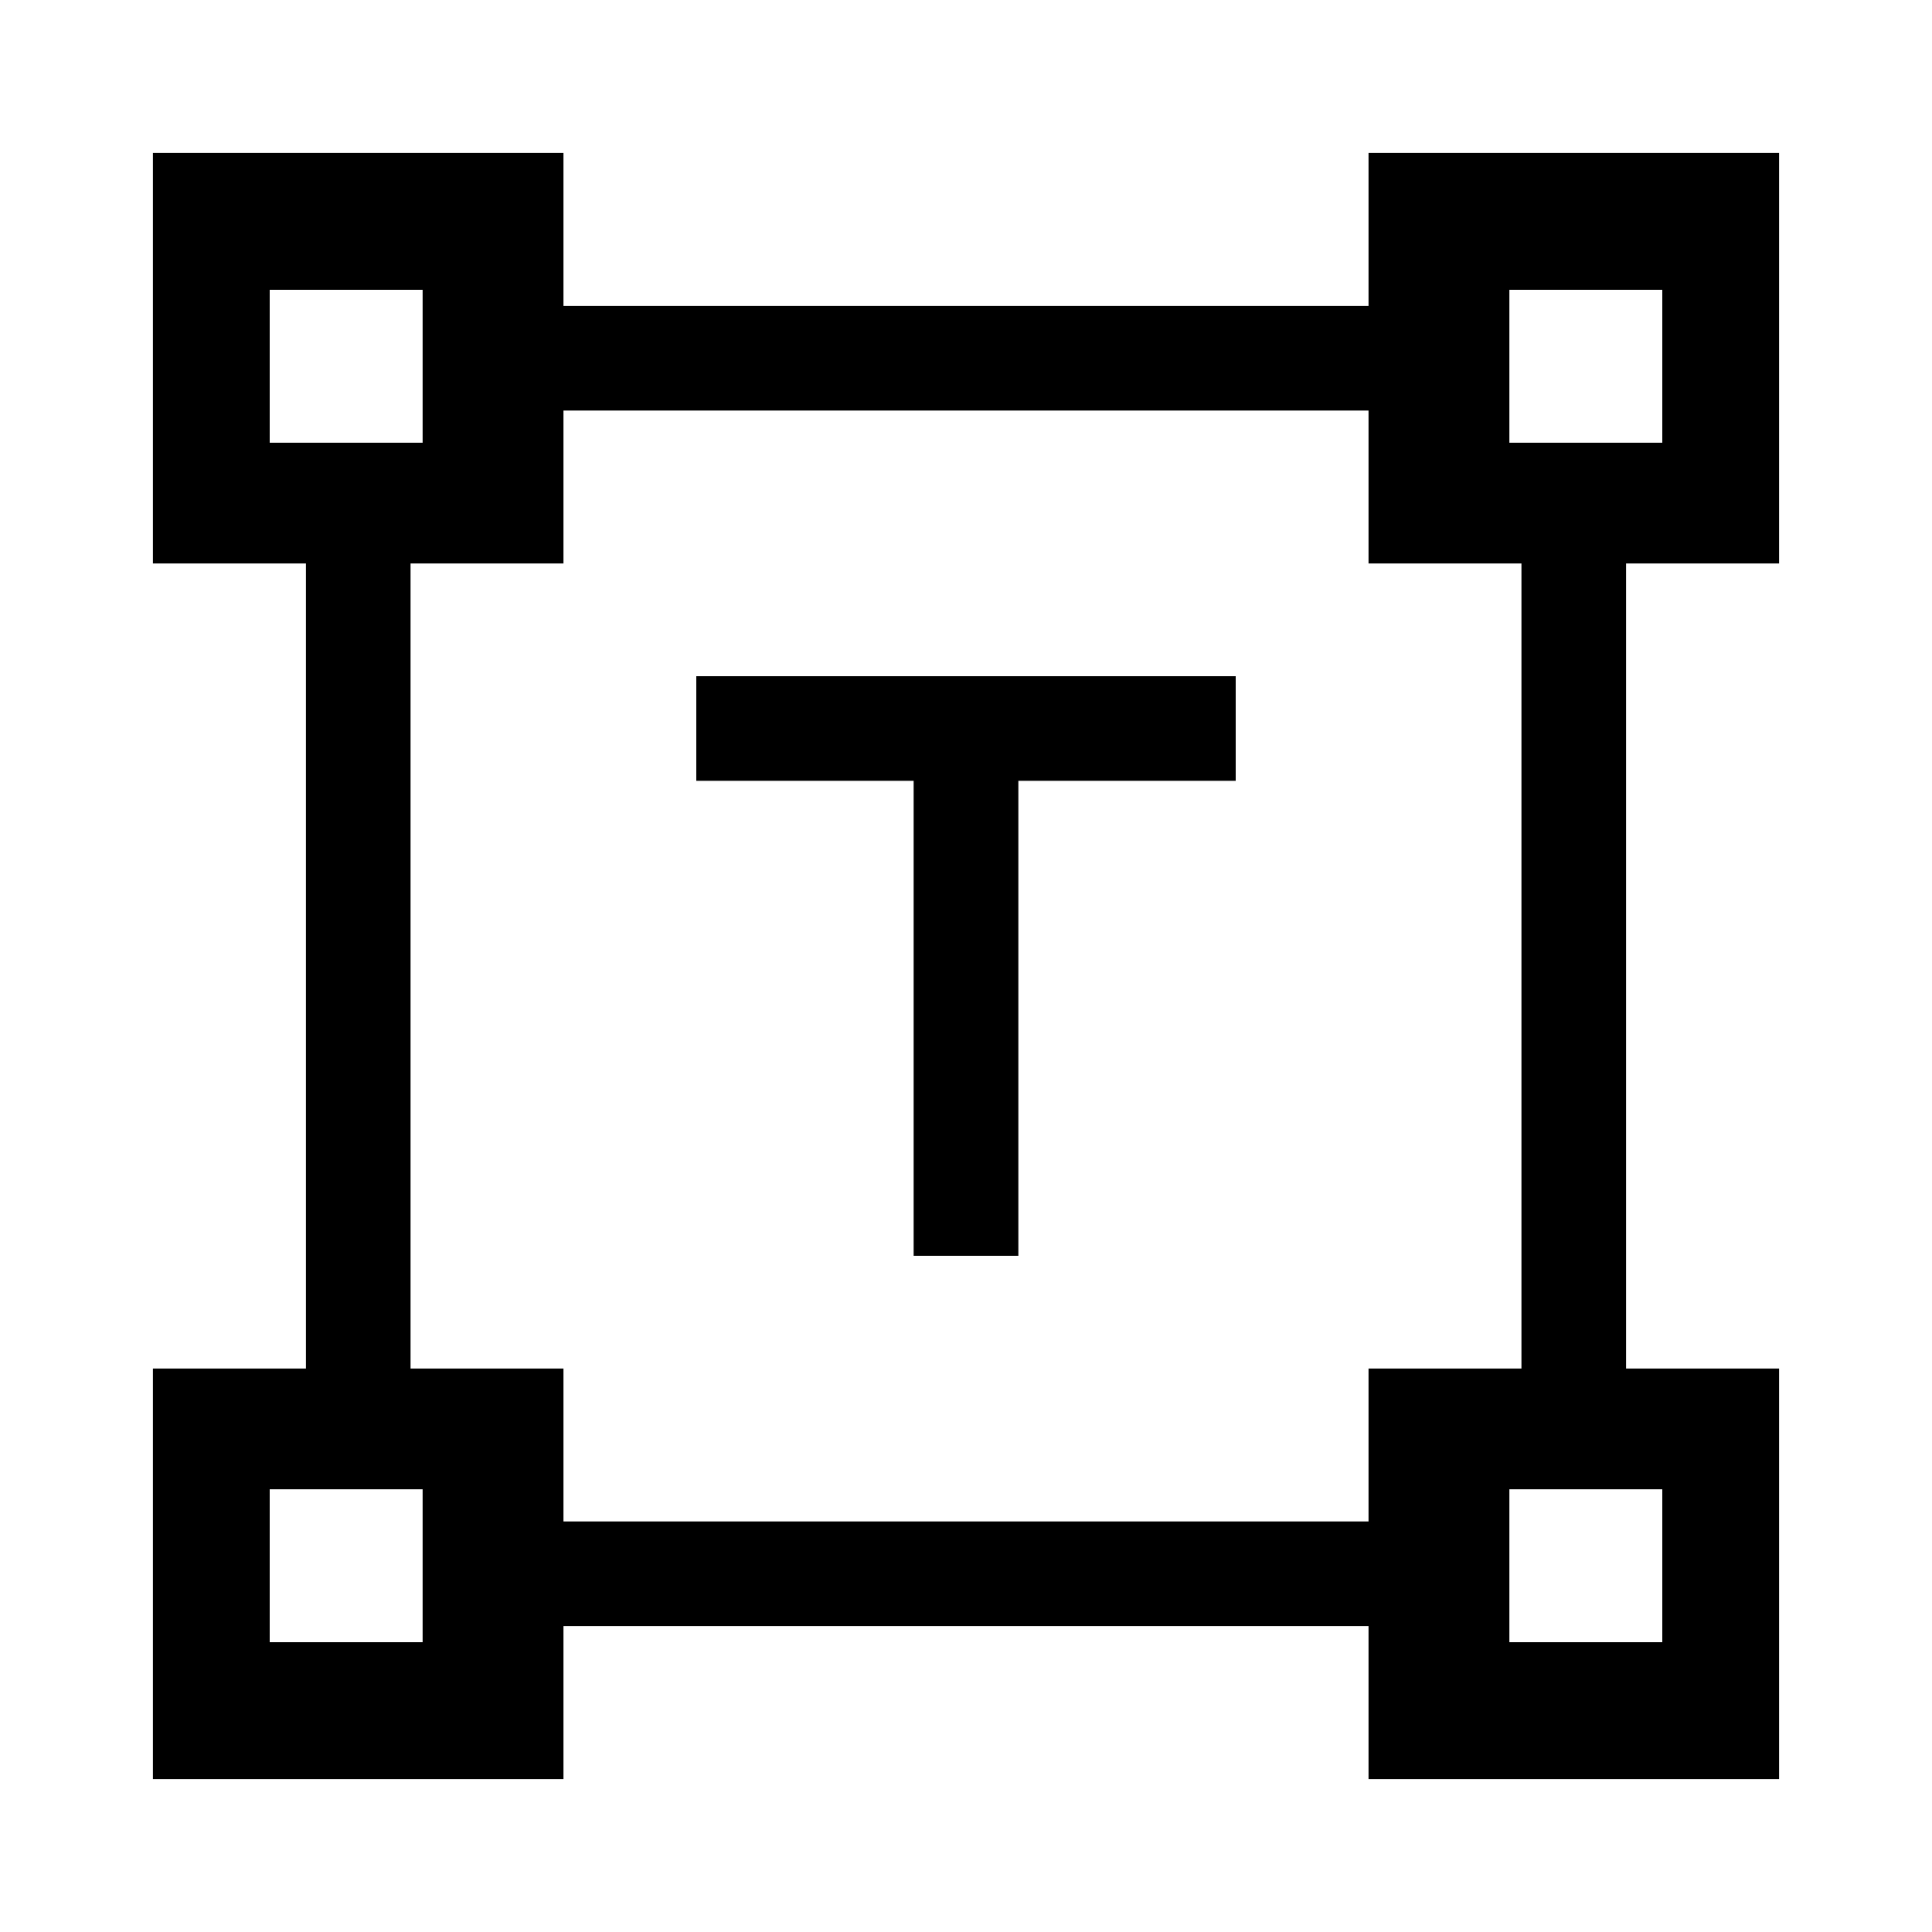 <svg xmlns="http://www.w3.org/2000/svg" viewBox="0 0 20 20"><path d="M9.458 13V8.083h-2.25V7h5.584v1.083h-2.25V13Zm-7.875 5.417v-4.25h1.584V5.833H1.583v-4.25h4.25v1.584h8.334V1.583h4.25v4.25h-1.584v8.334h1.584v4.25h-4.25v-1.584H5.833v1.584Zm4.25-2.667h8.334v-1.583h1.583V5.833h-1.583V4.25H5.833v1.583H4.25v8.334h1.583ZM2.792 4.583h1.583V3H2.792Zm12.833 0h1.583V3h-1.583Zm0 12.417h1.583v-1.583h-1.583ZM2.792 17h1.583v-1.583H2.792ZM15.625 4.583Zm0 10.834Zm-11.25 0Zm0-10.834Z"/></svg>
